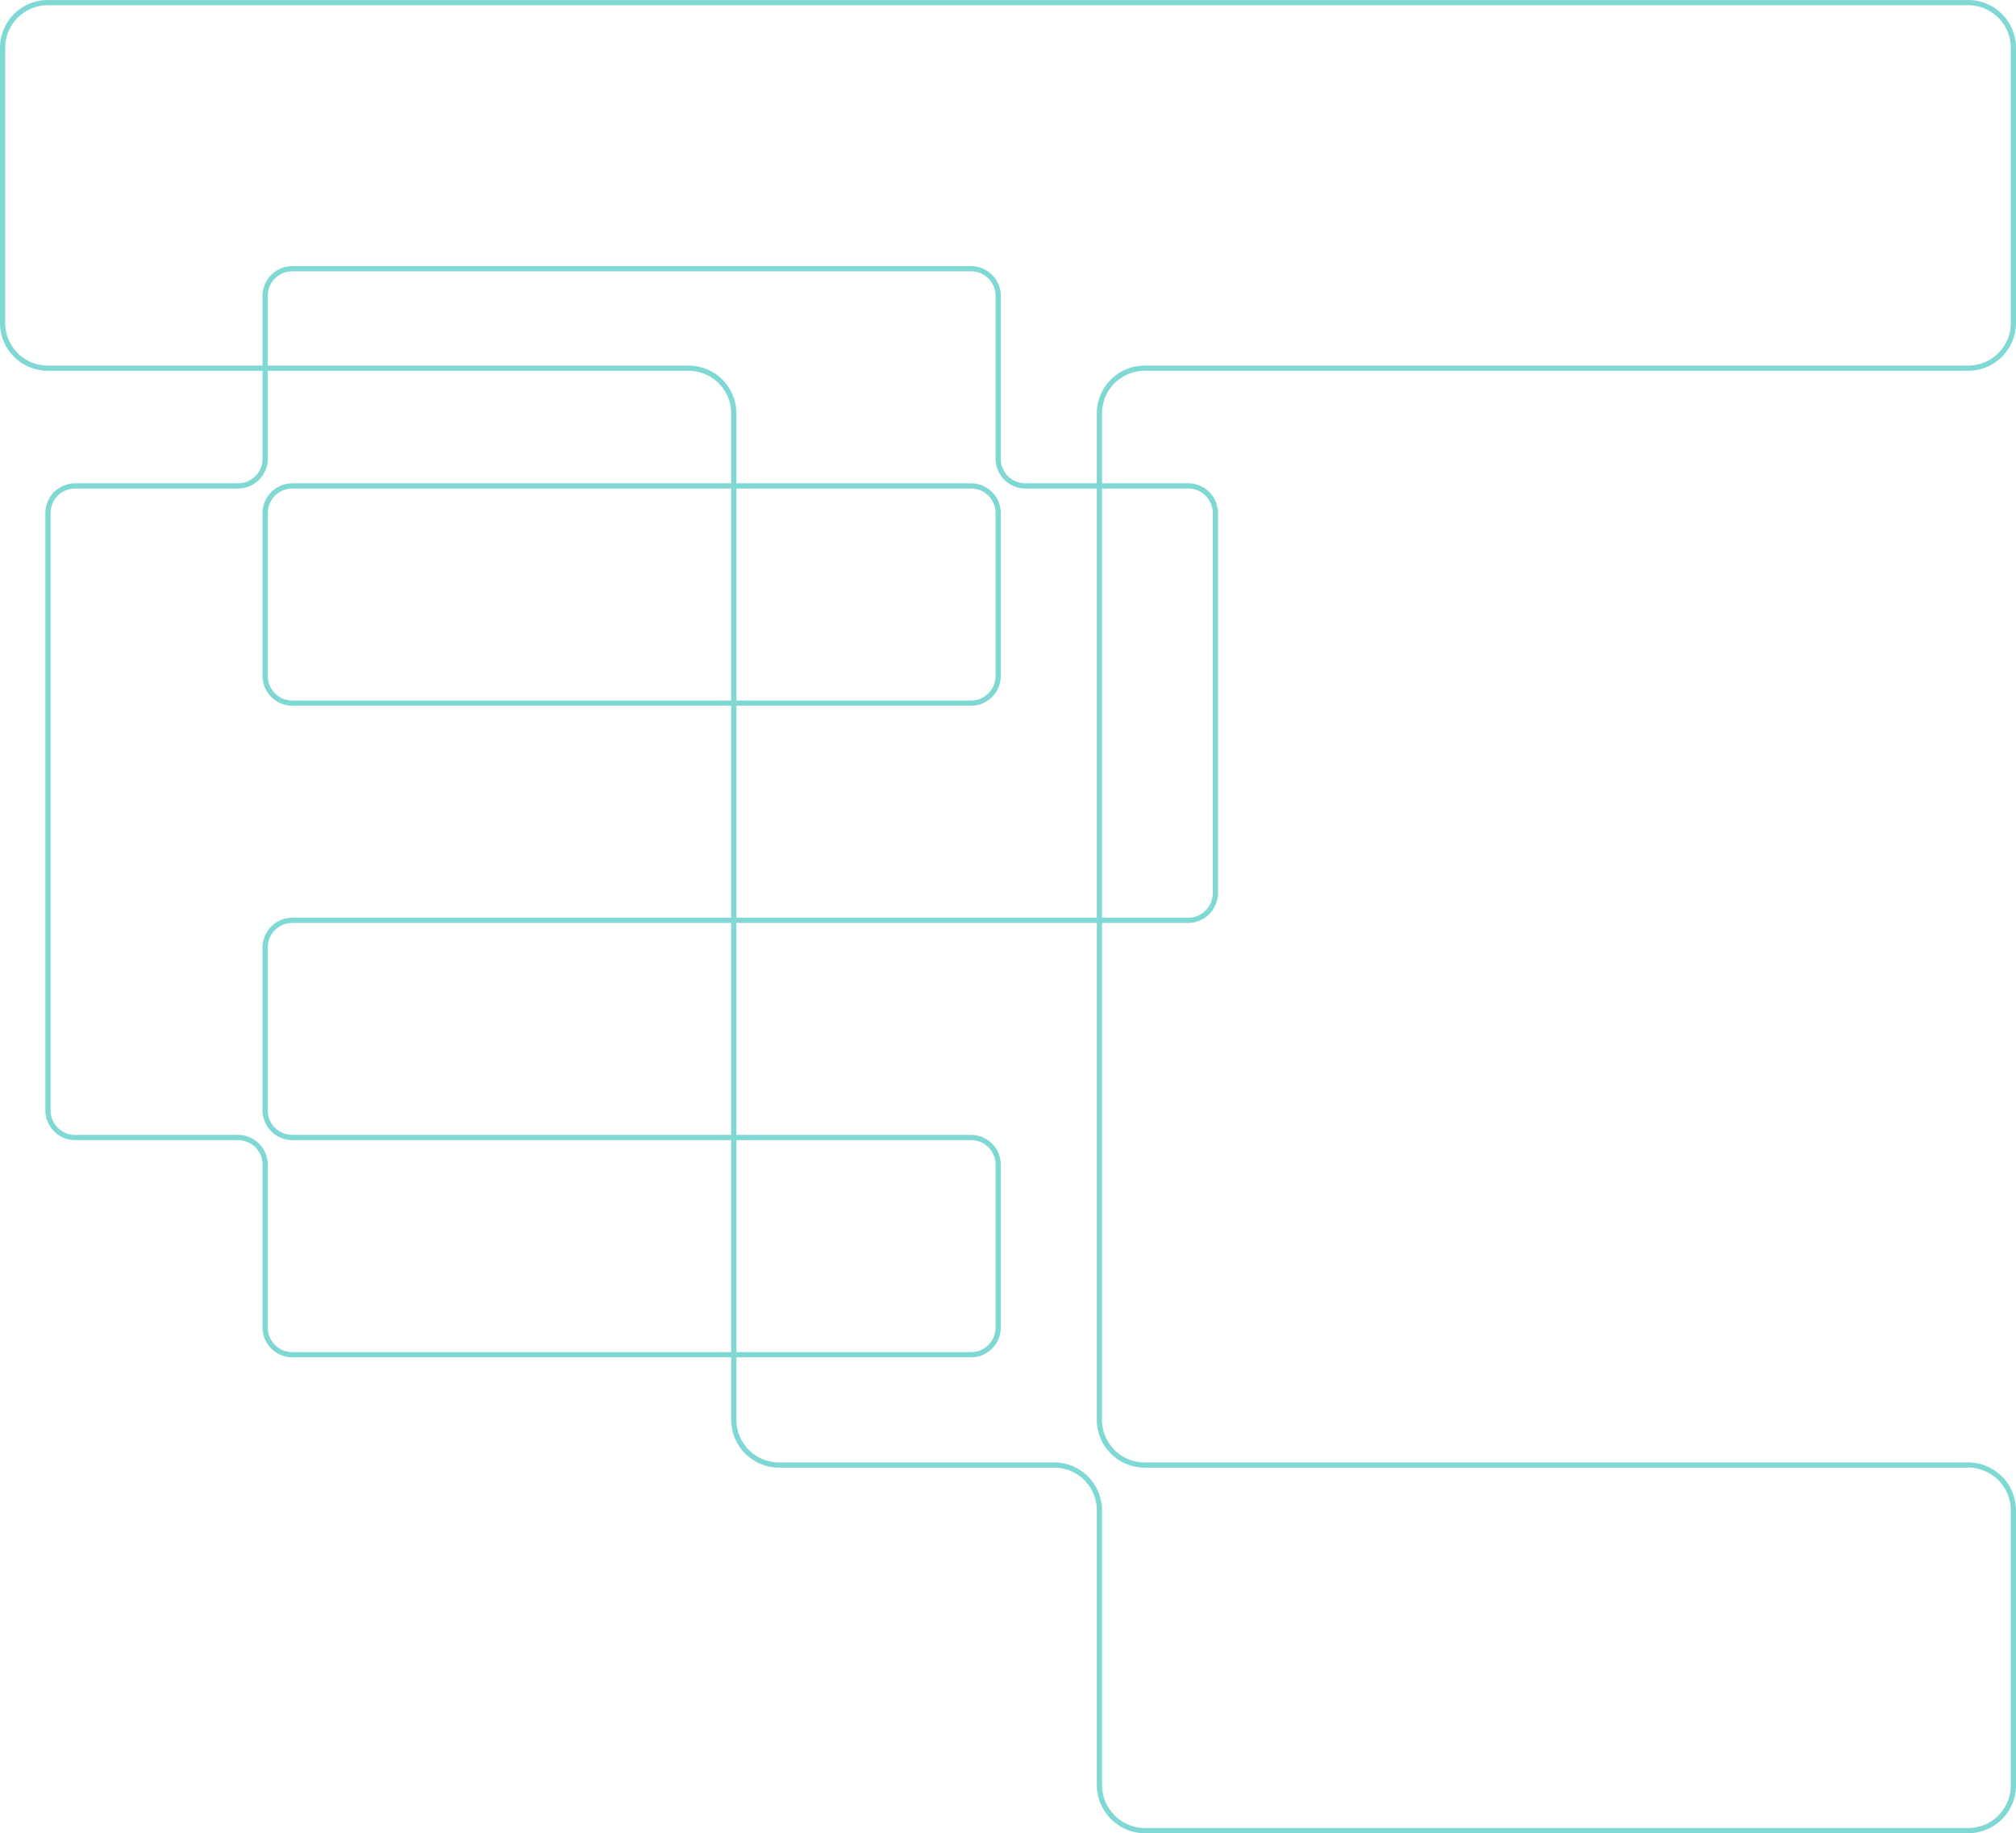 <svg xmlns="http://www.w3.org/2000/svg" width="773.125" height="703.023" viewBox="0 0 773.125 703.023">
  <g id="illustration-website-security" transform="translate(-1488.684 174.551)" opacity="0.5">
    <path id="Path_502" data-name="Path 502" d="M928.521,473.294H866.06a10.417,10.417,0,0,1-10.416-10.417v-62.46A10.417,10.417,0,0,0,845.227,390H584.95a10.417,10.417,0,0,0-10.417,10.417v62.46a10.417,10.417,0,0,1-10.417,10.417h-62.46A10.417,10.417,0,0,0,491.24,483.71V712.757a10.417,10.417,0,0,0,10.416,10.416h62.46a10.417,10.417,0,0,1,10.417,10.417v62.46a10.417,10.417,0,0,0,10.417,10.417H845.227a10.417,10.417,0,0,0,10.417-10.417V733.59a10.417,10.417,0,0,0-10.417-10.417H584.95a10.417,10.417,0,0,1-10.417-10.416V650.3A10.417,10.417,0,0,1,584.95,639.88H928.5a10.417,10.417,0,0,0,10.416-10.416V483.71A10.388,10.388,0,0,0,928.521,473.294ZM855.643,546.17a10.417,10.417,0,0,1-10.417,10.417H584.95a10.417,10.417,0,0,1-10.417-10.417V483.71a10.417,10.417,0,0,1,10.417-10.416H845.227a10.417,10.417,0,0,1,10.417,10.416Z" transform="translate(1015.841 -461.505)" fill="none" stroke="#00b2a9" stroke-width="2"/>
    <path id="Path_503" data-name="Path 503" d="M683.5,350.511H578.344a17.355,17.355,0,0,0-17.526,17.526V473.19a17.355,17.355,0,0,1-17.526,17.526H157.73A17.355,17.355,0,0,0,140.2,508.241V753.6a17.355,17.355,0,0,1-17.526,17.526H17.526A17.355,17.355,0,0,1,0,753.6V17.526A17.355,17.355,0,0,1,17.526,0H122.679A17.355,17.355,0,0,1,140.2,17.526v315.46a17.355,17.355,0,0,0,17.526,17.526H543.293a17.355,17.355,0,0,0,17.526-17.526V17.526A17.355,17.355,0,0,1,578.344,0H683.5a17.355,17.355,0,0,1,17.526,17.526v315.46A17.576,17.576,0,0,1,683.5,350.511" transform="translate(2260.809 -173.551) rotate(90)" fill="none" stroke="#00b2a9" stroke-width="2"/>
  </g>
</svg>
